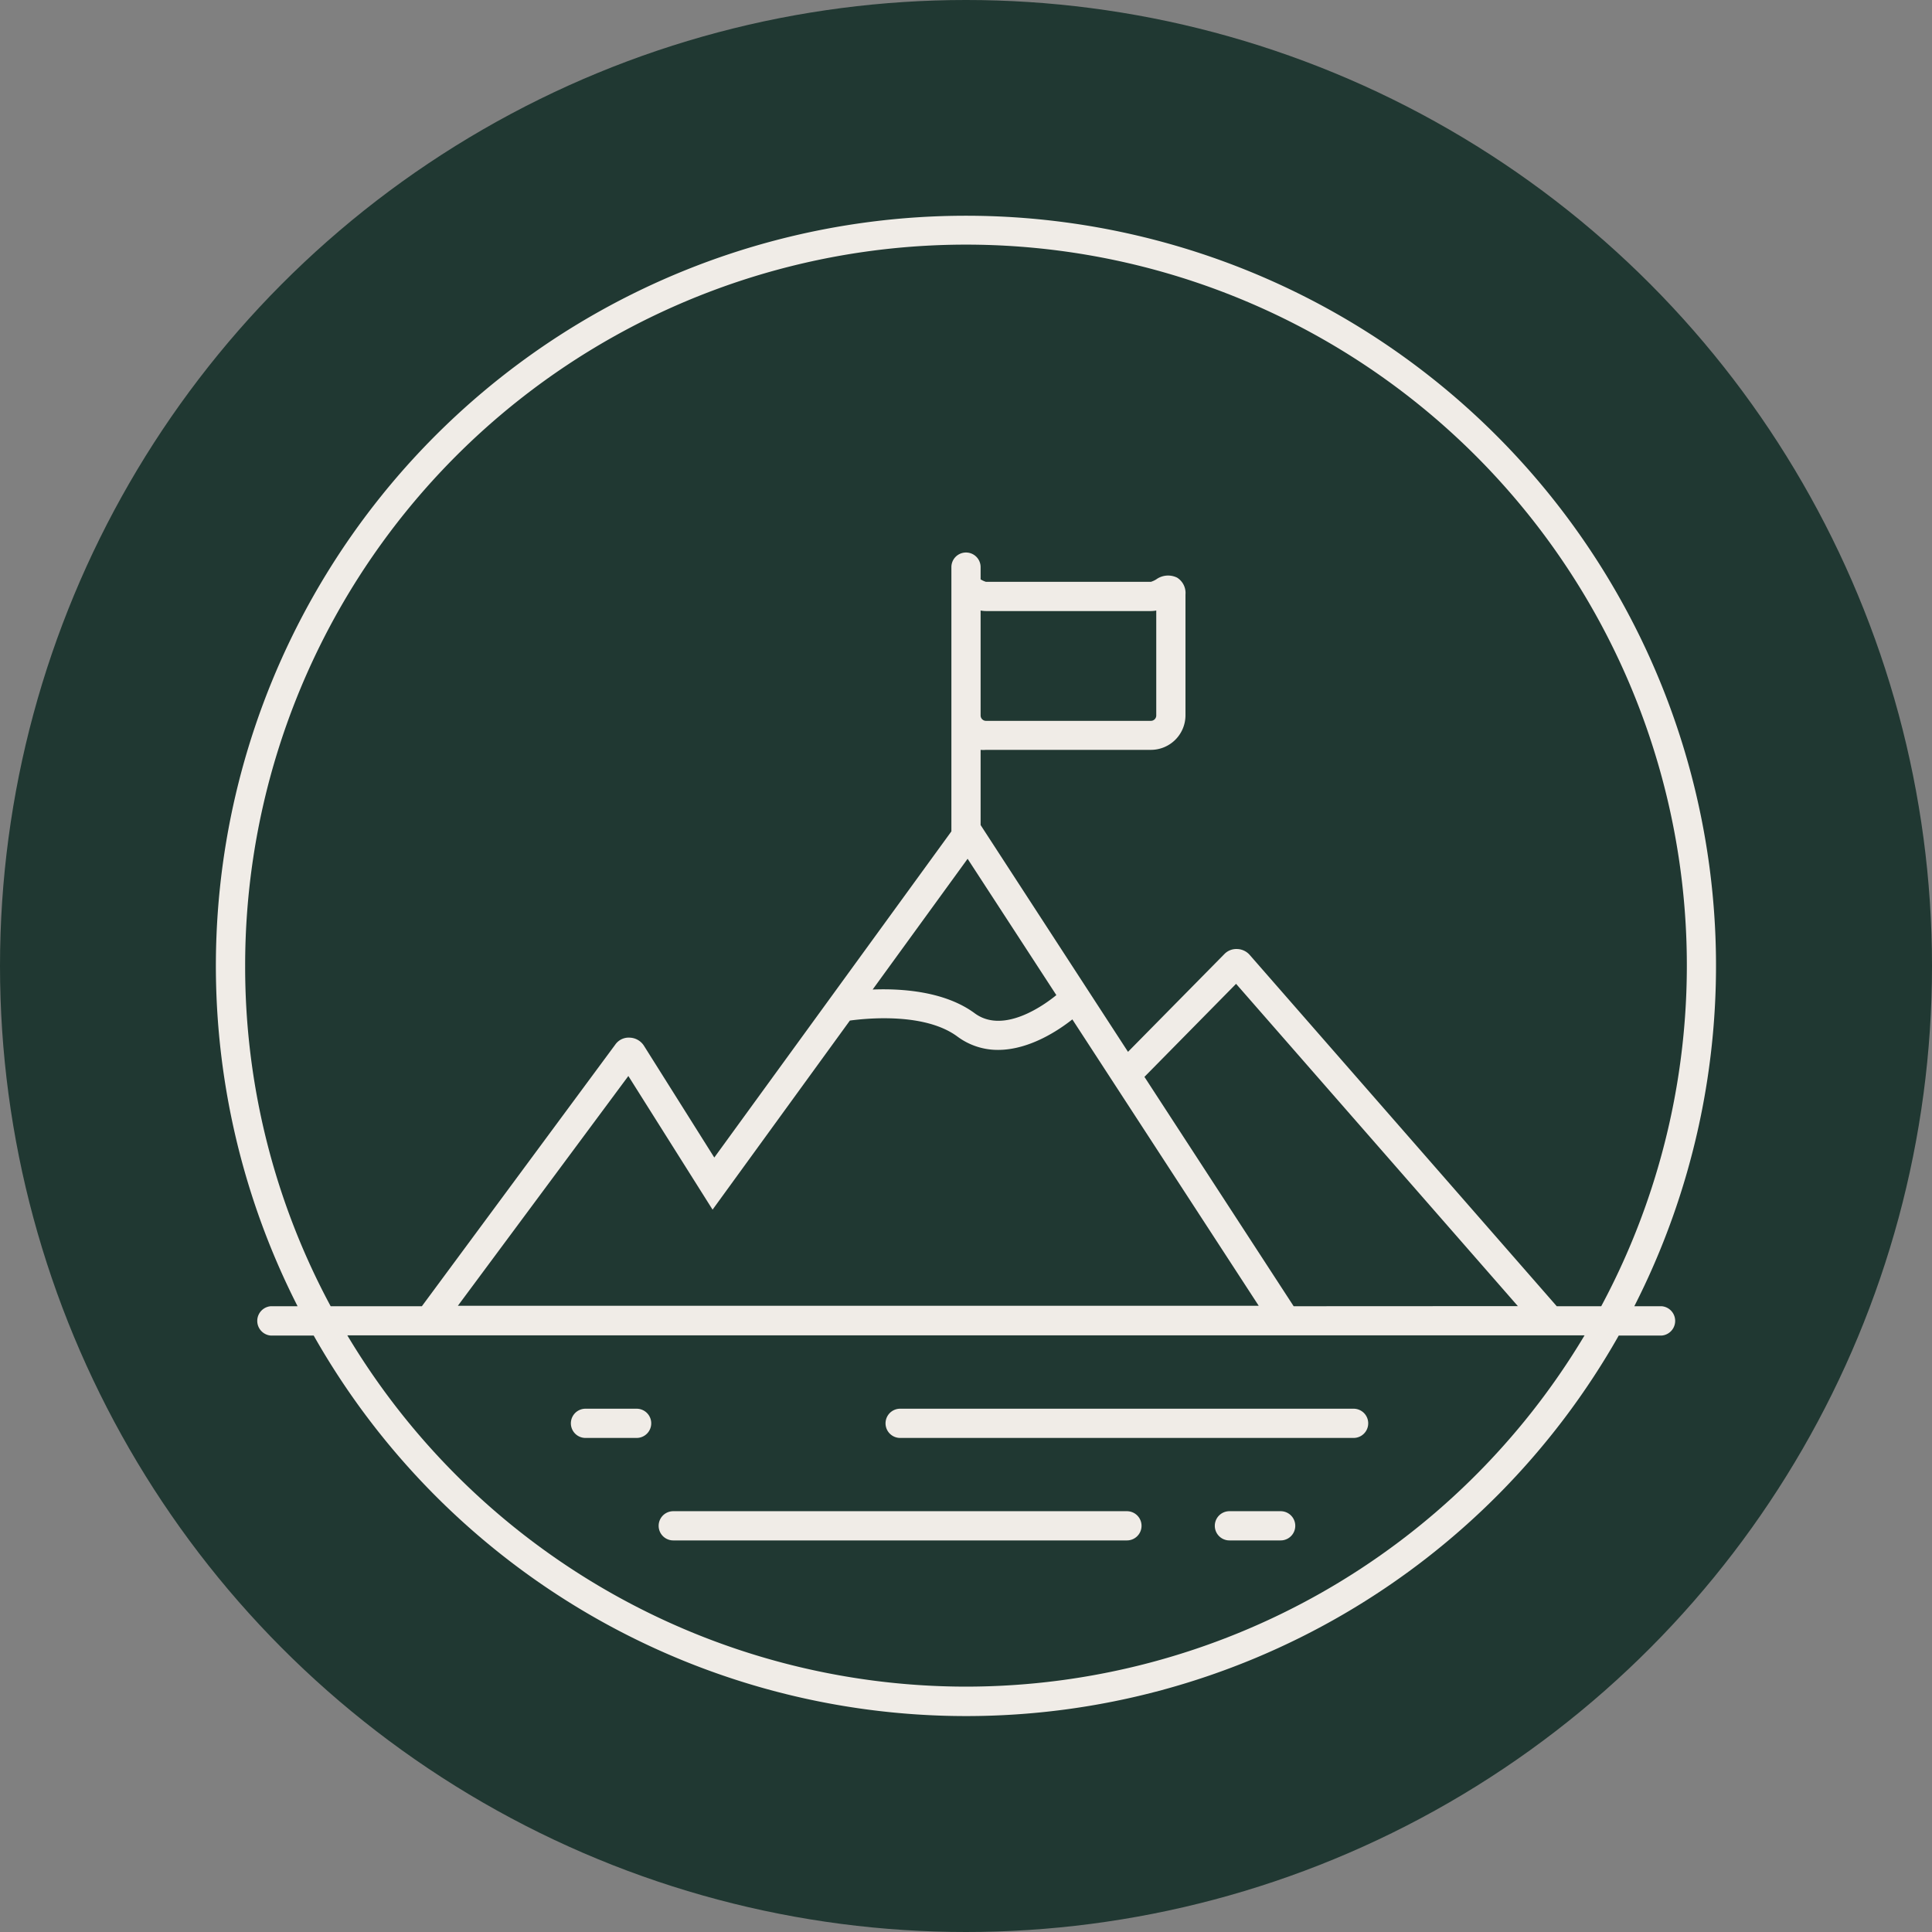 <svg xmlns="http://www.w3.org/2000/svg" viewBox="0 0 179.84 179.84"><rect x="0" y="0" width="179.84" height="179.84" fill="#808080" stroke="none"/><g id="Layer_2" data-name="Layer 2"><g id="Layer_1-2" data-name="Layer 1"><circle cx="89.92" cy="89.92" r="89.92" fill="#203832"/><path d="M154.63,121.59h-2.5a69.82,69.82,0,1,0-124.43,0H25.2a1.37,1.37,0,0,0,0,2.73h4a69.79,69.79,0,0,0,121.48,0h4a1.37,1.37,0,0,0,0-2.73ZM22.82,89.92a67.1,67.1,0,1,1,126.23,31.67h-4.14l-28.58-32.7a1.61,1.61,0,0,0-1.17-.55,1.55,1.55,0,0,0-1.2.48L105,97.91,91.28,76.8v-7a2.73,2.73,0,0,0,.5,0h15.35a3.22,3.22,0,0,0,3.22-3.22V55.34a1.68,1.68,0,0,0-.78-1.57,1.89,1.89,0,0,0-1.94.16,2.15,2.15,0,0,1-.5.23H91.78a2.15,2.15,0,0,1-.5-.23V52.79a1.36,1.36,0,1,0-2.72,0v24.6L66.49,107.75,59.94,97.34a1.63,1.63,0,0,0-1.31-.75,1.52,1.52,0,0,0-1.36.65l-18,24.35H30.78A66.62,66.62,0,0,1,22.82,89.92Zm35.67,10.24,7.84,12.44L79.11,95c1.68-.23,7-.73,10,1.48a6.29,6.29,0,0,0,3.79,1.25c3,0,5.77-1.93,6.92-2.84l3.84,5.9h0l13.51,20.76H42.62ZM91.28,56.83a2.73,2.73,0,0,0,.5.05h15.35a2.73,2.73,0,0,0,.5-.05V66.6a.5.5,0,0,1-.5.5H91.78a.5.5,0,0,1-.5-.5ZM90.07,79.94l8.26,12.69c-.94.77-4.85,3.72-7.6,1.69S84,92,81.23,92.11Zm30.35,41.65-13.89-21.35,8.53-8.66,26.23,30ZM89.92,157a67.14,67.14,0,0,1-57.59-32.7H147.5A67.11,67.11,0,0,1,89.92,157Z" fill="#f0ece7"/><path d="M83.79,133.85H126a1.36,1.36,0,0,0,0-2.72H83.79a1.36,1.36,0,1,0,0,2.72Z" fill="#f0ece7"/><path d="M62.67,143.39H104.9a1.36,1.36,0,1,0,0-2.72H62.67a1.36,1.36,0,0,0,0,2.72Z" fill="#f0ece7"/><path d="M54.5,133.85h4.76a1.36,1.36,0,1,0,0-2.72H54.5a1.36,1.36,0,1,0,0,2.72Z" fill="#f0ece7"/><path d="M119.21,140.67h-4.77a1.36,1.36,0,0,0,0,2.72h4.77a1.36,1.36,0,0,0,0-2.72Z" fill="#f0ece7"/></g></g></svg>